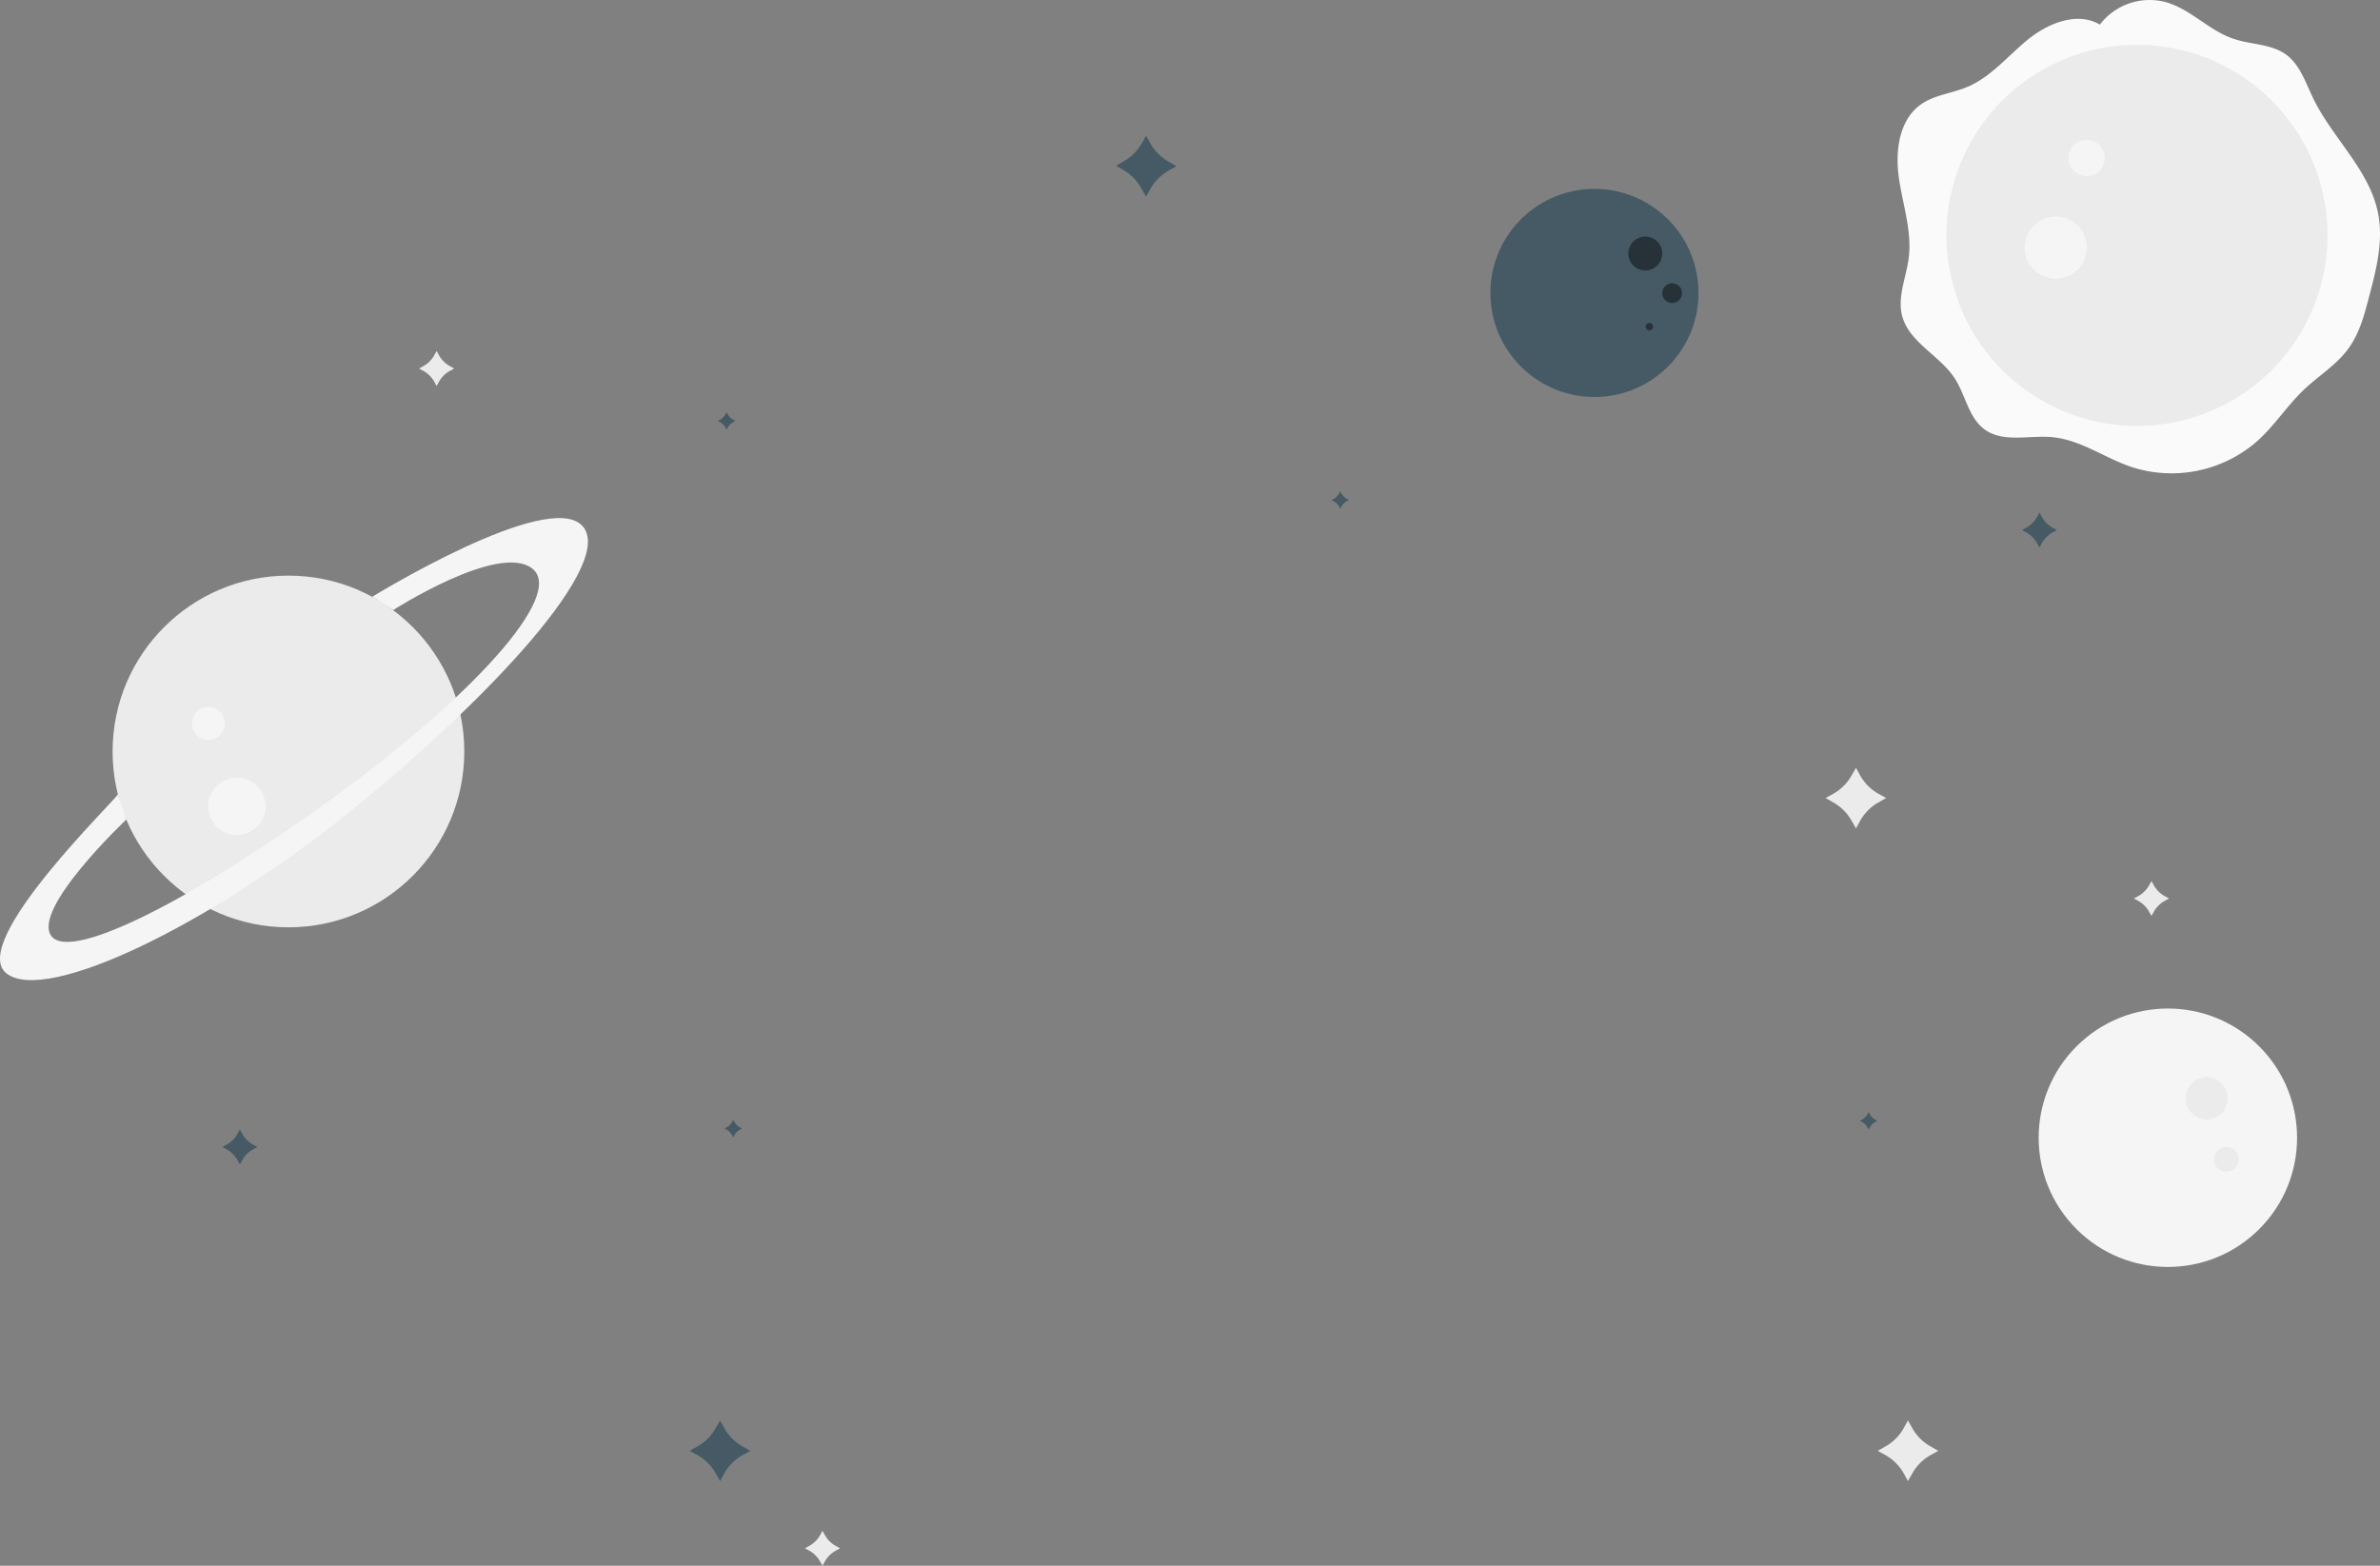 <svg xmlns="http://www.w3.org/2000/svg" width="807.093" height="530.984" viewBox="0 0 807.093 530.984">
    <rect x="0" y="0" width="807.093" height="530.984" fill="#808080" stroke="none"/>
    <defs>
        <style>
            .cls-1{fill:#ebebeb}.cls-2{fill:#f5f5f5}.cls-4{fill:#455a64}.cls-5{fill:#263238}
        </style>
    </defs>
    <g id="Astronaut-pana_3_" transform="translate(-79.659 -44.982)">
        <g id="freepik--background-complete--inject-70" transform="translate(79.659 44.983)">
            <path id="Path_1004" d="M187.228 130.1l.783 1.4a9.454 9.454 0 0 0 3.776 3.748l1.4.783-1.4.769a9.454 9.454 0 0 0-3.776 3.748l-.783 1.4-.783-1.4a9.454 9.454 0 0 0-3.776-3.748l-1.4-.769 1.4-.783a9.454 9.454 0 0 0 3.776-3.748z" class="cls-1" transform="translate(-39.162 -11.059)"/>
            <path id="Path_1005" d="M603.038 258.62l.783 1.4a9.454 9.454 0 0 0 3.776 3.748l1.4.769-1.4.769a9.453 9.453 0 0 0-3.776 3.748l-.783 1.4-.783-1.4a9.454 9.454 0 0 0-3.776-3.748l-1.4-.769 1.4-.769a9.454 9.454 0 0 0 3.776-3.748z" class="cls-1" transform="translate(126.559 40.163)"/>
            <path id="Path_1006" d="M545.2 389.42l1.4 2.433a16.125 16.125 0 0 0 6.475 6.475l2.433 1.4-2.433 1.329a16.209 16.209 0 0 0-6.475 6.475l-1.4 2.433-1.329-2.433a16.209 16.209 0 0 0-6.475-6.475l-2.434-1.329 2.433-1.4a16.125 16.125 0 0 0 6.475-6.475z" class="cls-1" transform="translate(101.801 92.293)"/>
            <path id="Path_1007" d="M280.788 416.18l.783 1.4a9.58 9.58 0 0 0 3.79 3.748l1.4.769-1.4.769a9.524 9.524 0 0 0-3.79 3.762l-.783 1.4-.769-1.4a9.524 9.524 0 0 0-3.79-3.762l-1.4-.769 1.4-.769a9.58 9.58 0 0 0 3.79-3.748z" class="cls-1" transform="translate(-1.873 102.958)"/>
            <circle id="Ellipse_13" cx="59.634" cy="59.634" r="59.634" class="cls-1" transform="translate(38.182 195.206)"/>
            <circle id="Ellipse_14" cx="9.734" cy="9.734" r="9.734" class="cls-2" transform="translate(70.601 263.721)"/>
            <path id="Path_1008" d="M137.378 222.054a5.594 5.594 0 1 1-1.613-4 5.594 5.594 0 0 1 1.613 4z" class="cls-2" transform="translate(-61.114 23.332)"/>
            <path id="Path_1009" d="M119.617 264.259c.266 1.035-51.047 50.264-37.761 60.753s68.865-16.419 116.289-54.725 90.766-84.836 78.906-97.143-71.13 24.139-71.13 24.139L213 201.8s35.845-22.992 47.173-14.069-20.978 43.789-66.585 77.074-89.675 56.669-96.5 47.551 25.44-39.551 25.44-39.551z" class="cls-2" transform="translate(-79.659 5.084)"/>
            <path id="Path_1010" fill="#fafafa" d="M608.323 53.286c-7.608-4.419-17.44-.5-24.265 5.035s-12.587 12.769-20.7 16.167c-5.175 2.168-11.091 2.671-15.664 5.9-7.454 5.259-8.769 15.846-7.482 24.88s4.461 18 3.357 27.062c-.825 6.629-3.93 13.286-2.252 19.762 2.364 9.063 12.8 13.384 17.874 21.272 3.65 5.594 4.643 13.272 10.084 17.244 6.307 4.6 15.076 1.916 22.866 2.615 9.58.867 17.776 6.993 26.88 10.1a44.082 44.082 0 0 0 42.964-8.965c5.776-5.259 10.042-12 15.72-17.356 4.867-4.6 10.769-8.182 14.755-13.552s5.594-11.65 7.23-17.915c2.419-9.147 4.839-18.671 3.077-27.971-2.8-14.839-15.468-25.649-22.055-39.243-2.573-5.342-4.461-11.356-9.16-14.811-5.049-3.664-11.888-3.357-17.8-5.356-8.489-2.8-14.895-10.433-23.566-12.587a21.23 21.23 0 0 0-21.845 7.8" transform="translate(103.722 -44.983)"/>
            <circle id="Ellipse_15" cx="64.627" cy="64.627" r="64.627" class="cls-1" transform="rotate(-14.66 453.696 -2493.418)"/>
            <path id="Path_1011" d="M589.431 114.538a10.531 10.531 0 1 1 2.172-7.769 10.545 10.545 0 0 1-2.172 7.769z" class="cls-2" transform="translate(115.999 -24.056)"/>
            <path id="Path_1012" d="M592.2 88.825a6.14 6.14 0 1 1-1.049-8.6 6.14 6.14 0 0 1 1.049 8.6z" class="cls-2" transform="translate(120.237 -31.46)"/>
            <circle id="Ellipse_16" cx="43.817" cy="43.817" r="43.817" class="cls-2" transform="rotate(-45 802.335 -619.695)"/>
            <path id="Path_1013" d="M609.611 313.168a7.147 7.147 0 1 1 1.979 5.108 7.147 7.147 0 0 1-1.979-5.108z" class="cls-1" transform="translate(131.552 59.122)"/>
            <path id="Path_1014" d="M616.51 327.3a4.2 4.2 0 1 1 4.056 4.2 4.2 4.2 0 0 1-4.056-4.2z" class="cls-1" transform="translate(134.303 65.862)"/>
            <path id="Path_1015" d="M532.627 231.16l1.329 2.433a16.293 16.293 0 0 0 6.475 6.475l2.433 1.329-2.433 1.4a16.293 16.293 0 0 0-6.475 6.475l-1.329 2.434-1.4-2.433a16.293 16.293 0 0 0-6.475-6.475l-2.433-1.4 2.433-1.329a16.293 16.293 0 0 0 6.475-6.475z" class="cls-1" transform="translate(96.764 29.218)"/>
        </g>
        <g id="freepik--Planet--inject-70" transform="translate(584.263 108.22)">
            <circle id="Ellipse_17" cx="35.285" cy="35.285" r="35.285" class="cls-4" transform="rotate(-1.34 70.59 .825)"/>
            <path id="Path_1016" d="M474.5 107.958a5.748 5.748 0 1 1 5.594 5.888 5.748 5.748 0 0 1-5.594-5.888z" class="cls-5" transform="translate(-426.9 -85.356)"/>
            <path id="Path_1017" d="M482.72 116.936a3.342 3.342 0 1 1 .924 2.393 3.357 3.357 0 0 1-.924-2.393z" class="cls-5" transform="translate(-423.624 -80.852)"/>
            <path id="Path_1018" d="M479.827 123.31a1.245 1.245 0 1 1-1.113 1.238 1.245 1.245 0 0 1 1.113-1.238z" class="cls-5" transform="translate(-425.22 -77.003)"/>
        </g>
        <g id="freepik--Stars--inject-70" transform="translate(155.084 91.019)">
            <path id="Path_1019" d="M575.866 169.28l.769 1.4a9.468 9.468 0 0 0 3.748 3.748l1.4.769-1.4.783a9.468 9.468 0 0 0-3.748 3.748l-.769 1.4-.769-1.4a9.468 9.468 0 0 0-3.748-3.748l-1.4-.783 1.4-.769a9.468 9.468 0 0 0 3.748-3.748z" class="cls-4" transform="translate(40.321 -41.481)"/>
            <path id="Path_1020" d="M139.506 318.87l.783 1.4a9.385 9.385 0 0 0 3.748 3.748l1.4.769-1.4.783a9.384 9.384 0 0 0-3.748 3.748l-.783 1.4-.769-1.4a9.469 9.469 0 0 0-3.748-3.748l-1.4-.783 1.4-.769a9.469 9.469 0 0 0 3.748-3.748z" class="cls-4" transform="translate(-133.59 18.138)"/>
            <path id="Path_1021" d="M258.3 316.51l.392.7a4.741 4.741 0 0 0 1.874 1.874l.713.392-.713.378a4.769 4.769 0 0 0-1.874 1.888l-.392.7-.378-.7a4.769 4.769 0 0 0-1.874-1.888l-.713-.378.713-.392a4.741 4.741 0 0 0 1.874-1.874z" class="cls-4" transform="translate(-85.067 17.198)"/>
            <path id="Path_1022" d="M533.6 314.63l.392.713a4.74 4.74 0 0 0 1.874 1.874l.7.378-.7.392a4.644 4.644 0 0 0-1.866 1.874l-.392.7-.378-.7a4.74 4.74 0 0 0-1.874-1.874l-.713-.392.713-.378a4.825 4.825 0 0 0 1.874-1.874z" class="cls-4" transform="translate(24.654 16.449)"/>
            <path id="Path_1023" d="M405.5 164.11l.378.7a4.741 4.741 0 0 0 1.874 1.874l.713.392-.713.378a4.825 4.825 0 0 0-1.874 1.874l-.378.713-.392-.713a4.824 4.824 0 0 0-1.9-1.874l-.713-.378.713-.322a4.741 4.741 0 0 0 1.874-1.874z" class="cls-4" transform="translate(-26.42 -43.541)"/>
            <path id="Path_1024" d="M256.695 144.93l.378.7a4.769 4.769 0 0 0 1.874 1.888l.713.378-.713.392a4.741 4.741 0 0 0-1.874 1.874l-.378.7-.392-.7a4.644 4.644 0 0 0-1.874-1.874l-.7-.392.7-.378a4.685 4.685 0 0 0 1.874-1.888z" class="cls-4" transform="translate(-85.708 -51.185)"/>
            <path id="Path_1025" d="M360.441 77.9l1.4 2.433a16.293 16.293 0 0 0 6.475 6.475l2.434 1.4-2.433 1.4a16.293 16.293 0 0 0-6.475 6.475l-1.4 2.433-1.4-2.433a16.293 16.293 0 0 0-6.349-6.615l-2.433-1.4 2.433-1.4a16.294 16.294 0 0 0 6.475-6.475z" class="cls-4" transform="translate(-47.236 -77.9)"/>
            <path id="Path_1026" d="M257.207 389.42l1.329 2.433a16.209 16.209 0 0 0 6.475 6.475l2.433 1.4-2.433 1.329a16.293 16.293 0 0 0-6.475 6.475l-1.329 2.433-1.4-2.433a16.293 16.293 0 0 0-6.475-6.475l-2.433-1.329 2.433-1.4a16.209 16.209 0 0 0 6.475-6.475z" class="cls-4" transform="translate(-88.43 46.256)"/>
        </g>
    </g>
</svg>
